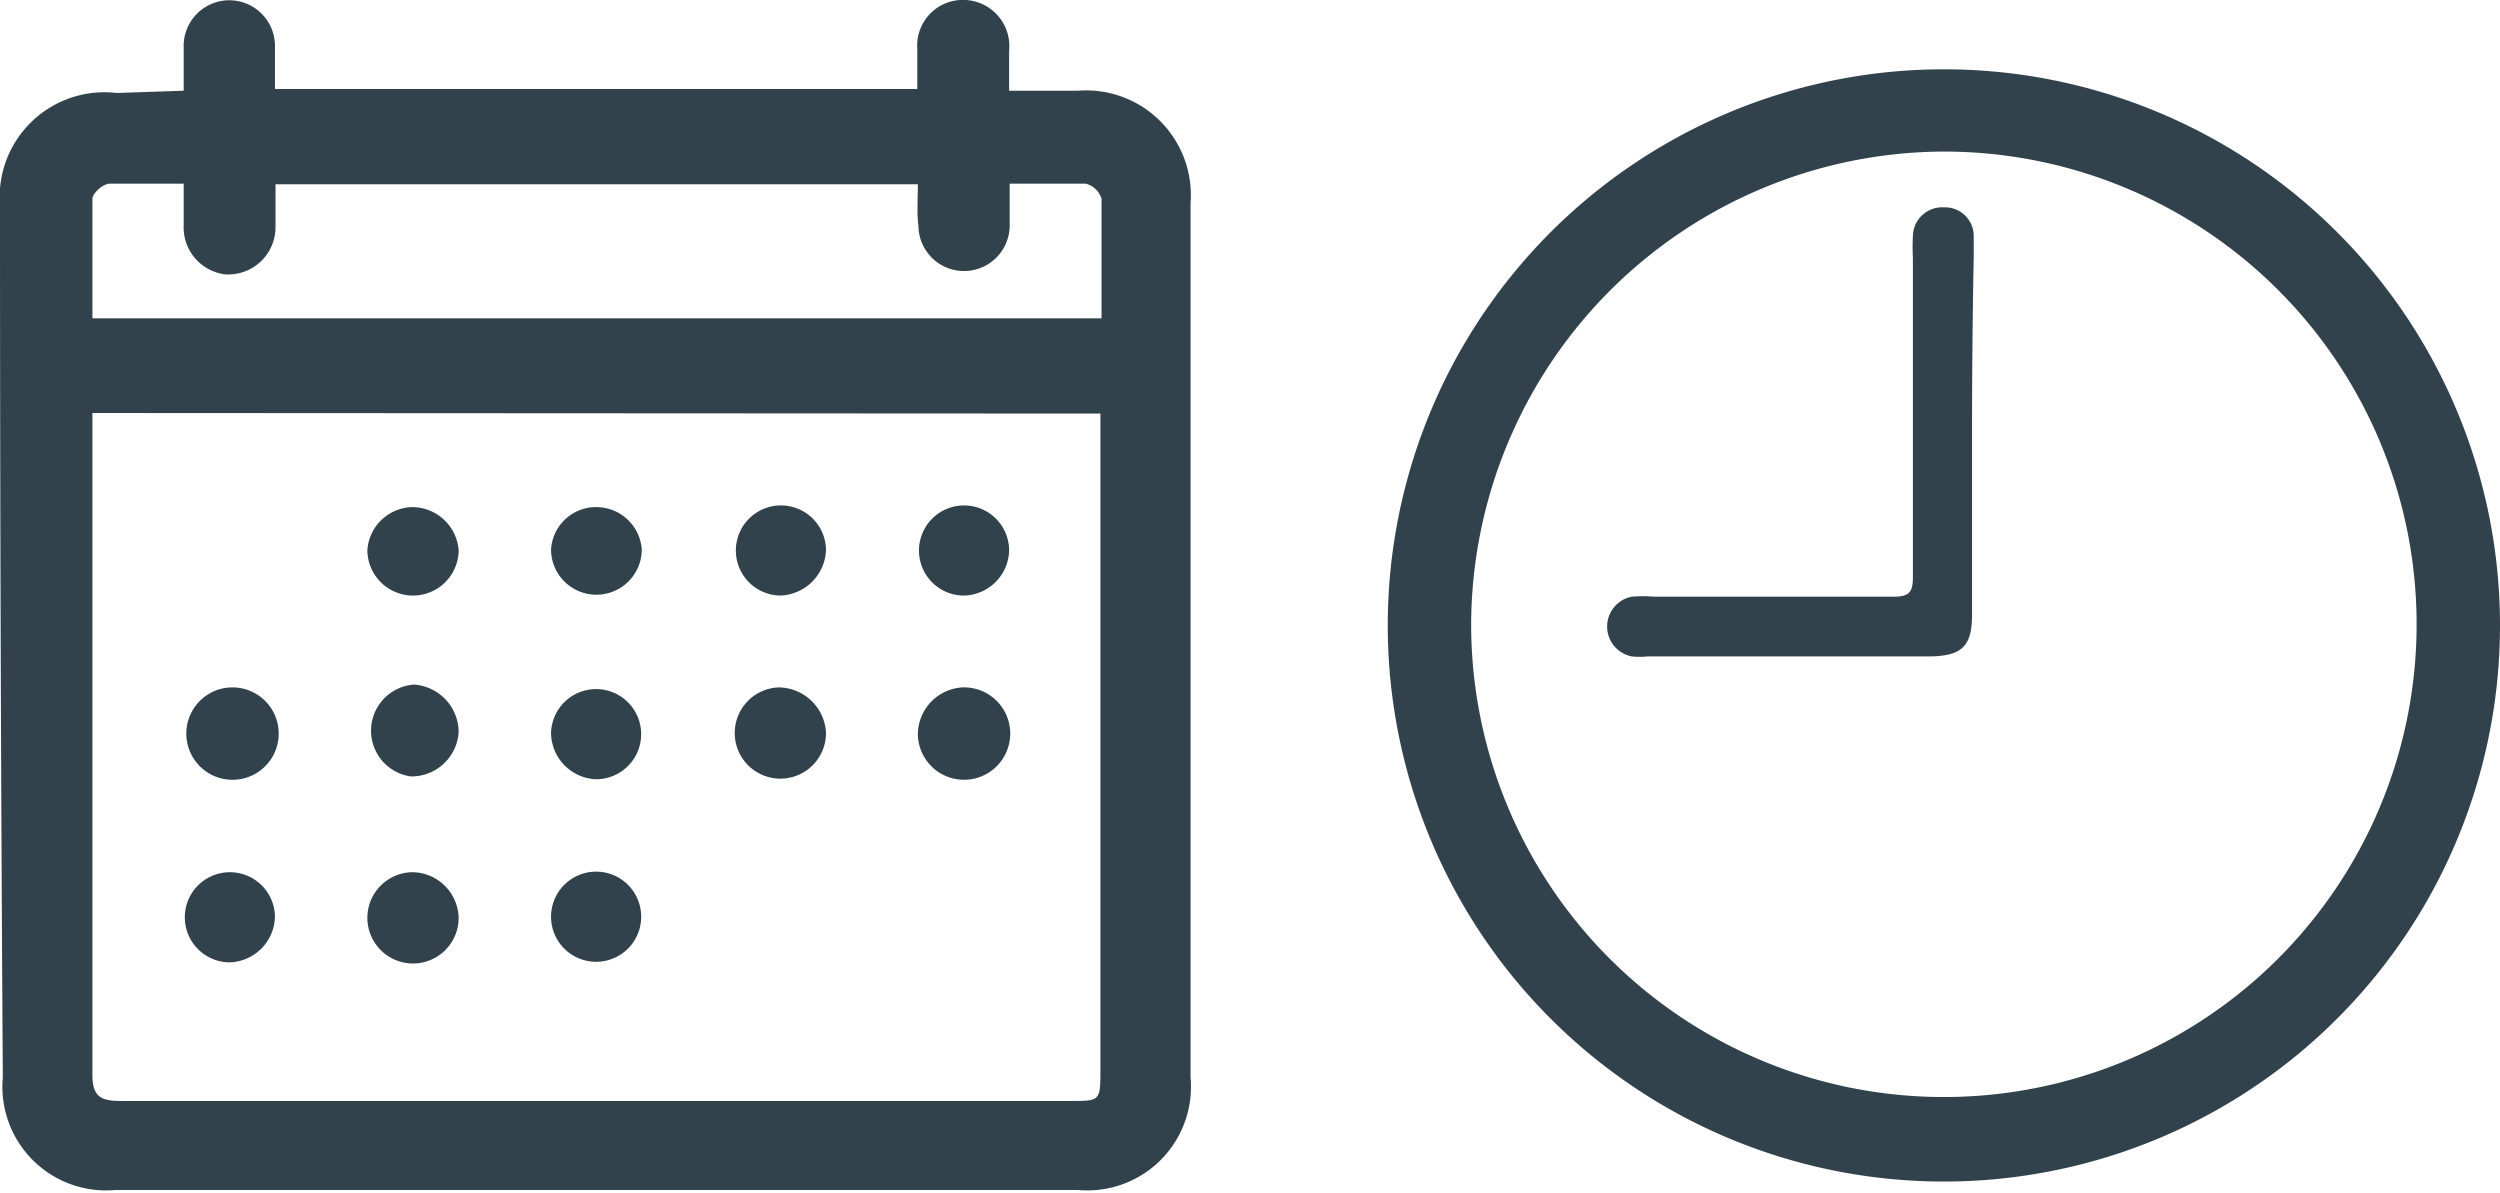 <svg xmlns="http://www.w3.org/2000/svg" viewBox="0 0 44.37 21.17"><defs><style>.cls-1{fill:#32424c;}</style></defs><title>calender_time</title><g id="Layer_2" data-name="Layer 2"><g id="Layer_1-2" data-name="Layer 1"><path class="cls-1" d="M3.26,1.61c0-.29,0-.53,0-.78A.81.81,0,1,1,4.88.8c0,.25,0,.49,0,.78h11.4c0-.24,0-.48,0-.72A.81.81,0,0,1,17.14,0a.82.82,0,0,1,.77.9c0,.22,0,.44,0,.71h1.22a1.86,1.86,0,0,1,2,2q0,7.76,0,15.51a1.84,1.84,0,0,1-2,2H2.05a1.84,1.84,0,0,1-2-2Q0,11.38,0,3.65a1.86,1.86,0,0,1,2.07-2ZM1.64,7.33c0,.13,0,.21,0,.29,0,3.82,0,7.64,0,11.46,0,.42.19.46.53.46H19c.52,0,.53,0,.53-.54q0-5.63,0-11.25c0-.13,0-.27,0-.41ZM16.29,3.27H4.89c0,.27,0,.51,0,.76A.84.84,0,0,1,4,4.87.84.84,0,0,1,3.26,4c0-.24,0-.48,0-.74-.48,0-.9,0-1.31,0-.12,0-.31.17-.31.27,0,.7,0,1.4,0,2.12H19.55c0-.73,0-1.43,0-2.12a.39.39,0,0,0-.28-.27c-.43,0-.87,0-1.35,0,0,.28,0,.51,0,.74a.81.81,0,1,1-1.62,0C16.27,3.78,16.29,3.54,16.29,3.27Z"/><path class="cls-1" d="M14.66,13a.81.81,0,1,1-.84-.8A.85.85,0,0,1,14.66,13Z"/><path class="cls-1" d="M8.14,13a.84.84,0,0,1-.85.78.82.82,0,0,1,.06-1.63A.85.85,0,0,1,8.14,13Z"/><path class="cls-1" d="M14.66,9.76a.84.84,0,0,1-.82.81.8.8,0,1,1,.82-.81Z"/><path class="cls-1" d="M9.78,13a.8.8,0,1,1,.8.83A.83.83,0,0,1,9.78,13Z"/><path class="cls-1" d="M17.08,12.2a.82.82,0,1,1-.79.84A.84.84,0,0,1,17.08,12.2Z"/><path class="cls-1" d="M8.14,9.76a.81.81,0,0,1-1.62,0A.82.82,0,0,1,7.32,9,.83.83,0,0,1,8.14,9.76Z"/><path class="cls-1" d="M4.11,12.2A.82.82,0,1,1,4,13.83a.82.82,0,0,1,.11-1.63Z"/><path class="cls-1" d="M4.88,16.27a.83.83,0,0,1-.81.81.8.8,0,1,1,.81-.81Z"/><path class="cls-1" d="M8.14,16.28a.81.81,0,1,1-.82-.8A.83.83,0,0,1,8.14,16.28Z"/><path class="cls-1" d="M11.39,9.75a.8.8,0,0,1-1.61,0A.8.8,0,0,1,10.57,9,.81.81,0,0,1,11.39,9.75Z"/><path class="cls-1" d="M17.91,9.77a.82.82,0,0,1-.83.8.8.8,0,1,1,.83-.8Z"/><path class="cls-1" d="M10.59,15.47a.8.8,0,1,1-.81.81A.8.8,0,0,1,10.59,15.47Z"/><path class="cls-1" d="M44.37,11.08a9.87,9.87,0,1,1-9.88-9.85A9.87,9.87,0,0,1,44.37,11.08Zm-18.26,0a8.39,8.39,0,1,0,8.4-8.39A8.42,8.42,0,0,0,26.11,11.1Z"/><path class="cls-1" d="M35,7.64c0,1.09,0,2.18,0,3.27,0,.56-.18.73-.74.74H29.24a1.33,1.33,0,0,1-.28,0,.54.54,0,0,1,0-1.06,2.19,2.19,0,0,1,.39,0c1.42,0,2.84,0,4.26,0,.27,0,.34-.08.34-.34,0-1.89,0-3.78,0-5.67a3.81,3.81,0,0,1,0-.39.52.52,0,0,1,.55-.51.51.51,0,0,1,.53.51c0,.12,0,.23,0,.35Q35,6.07,35,7.64Z"/></g></g></svg>
